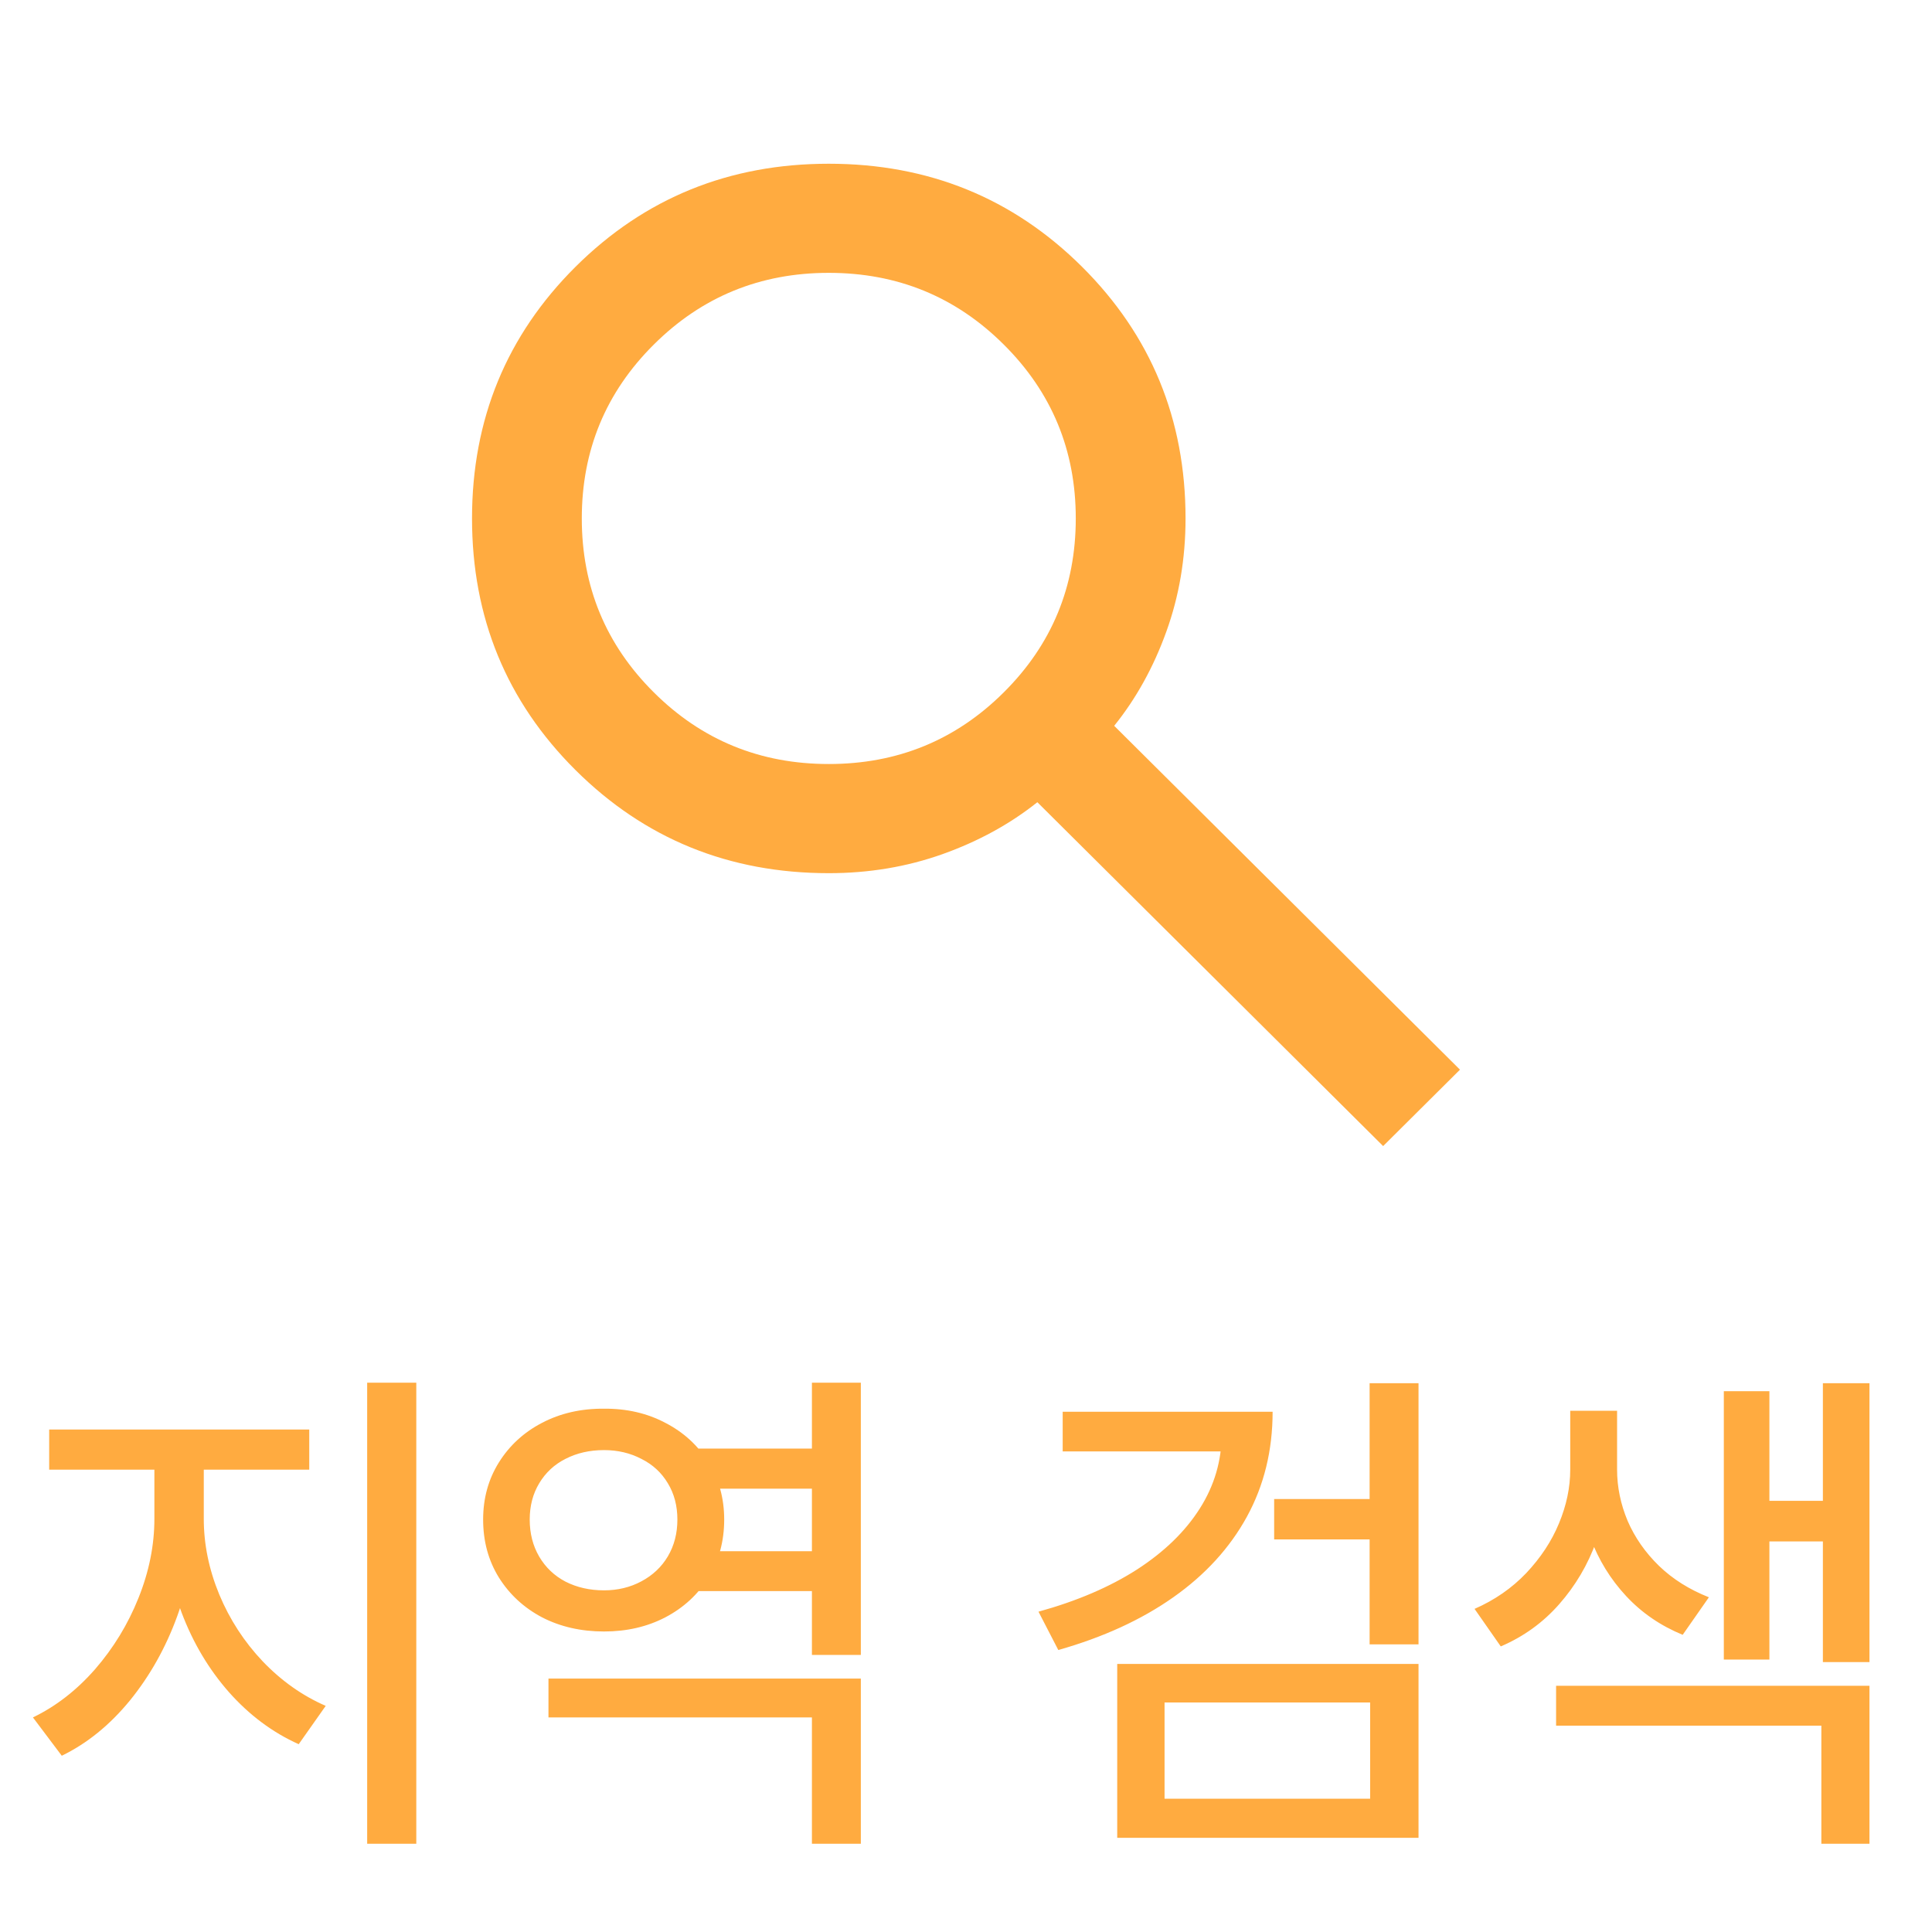 <svg width="44" height="44" viewBox="0 0 44 44" fill="none" xmlns="http://www.w3.org/2000/svg">
<path d="M31.5 26.101L23.625 18.27C23 18.768 22.281 19.161 21.469 19.451C20.656 19.741 19.792 19.886 18.875 19.886C16.604 19.886 14.682 19.104 13.109 17.54C11.537 15.976 10.75 14.065 10.75 11.807C10.75 9.549 11.537 7.638 13.109 6.074C14.682 4.511 16.604 3.729 18.875 3.729C21.146 3.729 23.068 4.511 24.641 6.074C26.213 7.638 27 9.549 27 11.807C27 12.719 26.854 13.579 26.562 14.386C26.271 15.194 25.875 15.909 25.375 16.53L33.25 24.361L31.5 26.101ZM18.875 17.4C20.438 17.4 21.766 16.857 22.859 15.769C23.953 14.682 24.5 13.361 24.5 11.807C24.5 10.254 23.953 8.933 22.859 7.846C21.766 6.758 20.438 6.214 18.875 6.214C17.312 6.214 15.984 6.758 14.891 7.846C13.797 8.933 13.25 10.254 13.25 11.807C13.25 13.361 13.797 14.682 14.891 15.769C15.984 16.857 17.312 17.4 18.875 17.4Z" fill="#FFAB40"/>
<path d="M4.43 34.59C4.43 35.344 4.299 36.082 4.037 36.805C3.776 37.523 3.416 38.164 2.959 38.727C2.502 39.285 1.985 39.705 1.407 39.986L0.75 39.113C1.27 38.863 1.741 38.498 2.163 38.018C2.584 37.533 2.914 36.992 3.153 36.395C3.395 35.793 3.516 35.191 3.516 34.59V33.031H4.43V34.59ZM4.641 34.59C4.641 35.168 4.758 35.742 4.993 36.312C5.231 36.883 5.561 37.391 5.983 37.836C6.409 38.281 6.887 38.619 7.418 38.85L6.803 39.723C6.209 39.457 5.68 39.062 5.215 38.539C4.754 38.016 4.395 37.412 4.137 36.728C3.883 36.045 3.756 35.332 3.756 34.59V33.031H4.641V34.59ZM7.043 33.471H1.12V32.557H7.043V33.471ZM9.481 41.99H8.362V31.49H9.481V41.99ZM18.831 33.904H15.644V32.99H18.831V33.904ZM18.831 36.236H15.644V35.328H18.831V36.236ZM19.605 41.99H18.491V39.113H12.491V38.228H19.605V41.99ZM19.605 37.69H18.491V31.49H19.605V37.69ZM13.757 32.082C14.273 32.078 14.738 32.185 15.152 32.404C15.569 32.619 15.898 32.92 16.136 33.307C16.374 33.69 16.493 34.123 16.493 34.607C16.493 35.1 16.374 35.539 16.136 35.926C15.898 36.312 15.569 36.615 15.152 36.834C14.738 37.049 14.273 37.156 13.757 37.156C13.234 37.156 12.763 37.049 12.345 36.834C11.931 36.615 11.603 36.312 11.361 35.926C11.122 35.539 11.003 35.1 11.003 34.607C11.003 34.123 11.122 33.69 11.361 33.307C11.603 32.92 11.931 32.619 12.345 32.404C12.763 32.185 13.234 32.078 13.757 32.082ZM13.757 33.025C13.429 33.025 13.136 33.092 12.878 33.225C12.624 33.353 12.425 33.539 12.28 33.781C12.136 34.02 12.064 34.295 12.064 34.607C12.064 34.924 12.136 35.205 12.28 35.451C12.425 35.697 12.624 35.887 12.878 36.02C13.136 36.152 13.429 36.219 13.757 36.219C14.069 36.219 14.353 36.15 14.607 36.014C14.864 35.877 15.066 35.688 15.21 35.445C15.355 35.199 15.427 34.92 15.427 34.607C15.427 34.295 15.355 34.02 15.21 33.781C15.066 33.539 14.864 33.353 14.607 33.225C14.353 33.092 14.069 33.025 13.757 33.025ZM28.983 32.152C28.983 33.031 28.788 33.828 28.397 34.543C28.007 35.254 27.448 35.865 26.721 36.377C25.995 36.889 25.122 37.289 24.102 37.578L23.651 36.705C24.526 36.463 25.274 36.143 25.895 35.744C26.516 35.342 26.993 34.879 27.325 34.355C27.657 33.832 27.823 33.266 27.823 32.656V32.152H28.983ZM28.567 33.055H24.202V32.152H28.567V33.055ZM32.306 37.449H31.192V31.502H32.306V37.449ZM31.374 35.059H29.018V34.139H31.374V35.059ZM32.306 41.855H25.444V37.895H32.306V41.855ZM26.522 40.965H31.204V38.773H26.522V40.965ZM36.64 33.471C36.64 34.029 36.544 34.574 36.353 35.105C36.162 35.637 35.88 36.113 35.509 36.535C35.142 36.953 34.699 37.273 34.179 37.496L33.582 36.641C34.039 36.441 34.431 36.17 34.759 35.826C35.087 35.478 35.336 35.102 35.504 34.695C35.675 34.285 35.761 33.877 35.761 33.471V32.129H36.64V33.471ZM36.828 33.471C36.828 33.865 36.908 34.254 37.068 34.637C37.232 35.016 37.47 35.357 37.783 35.662C38.095 35.963 38.474 36.201 38.919 36.377L38.322 37.232C37.818 37.025 37.388 36.73 37.033 36.348C36.677 35.965 36.408 35.527 36.224 35.035C36.044 34.539 35.955 34.018 35.955 33.471V32.129H36.828V33.471ZM42.576 37.853H41.515V31.502H42.576V37.853ZM41.837 35.105H39.927V34.18H41.837V35.105ZM40.297 37.795H39.259V31.684H40.297V37.795ZM42.576 41.99H41.48V39.301H35.439V38.393H42.576V41.99Z" fill="#FFAB40"/>
</svg>
